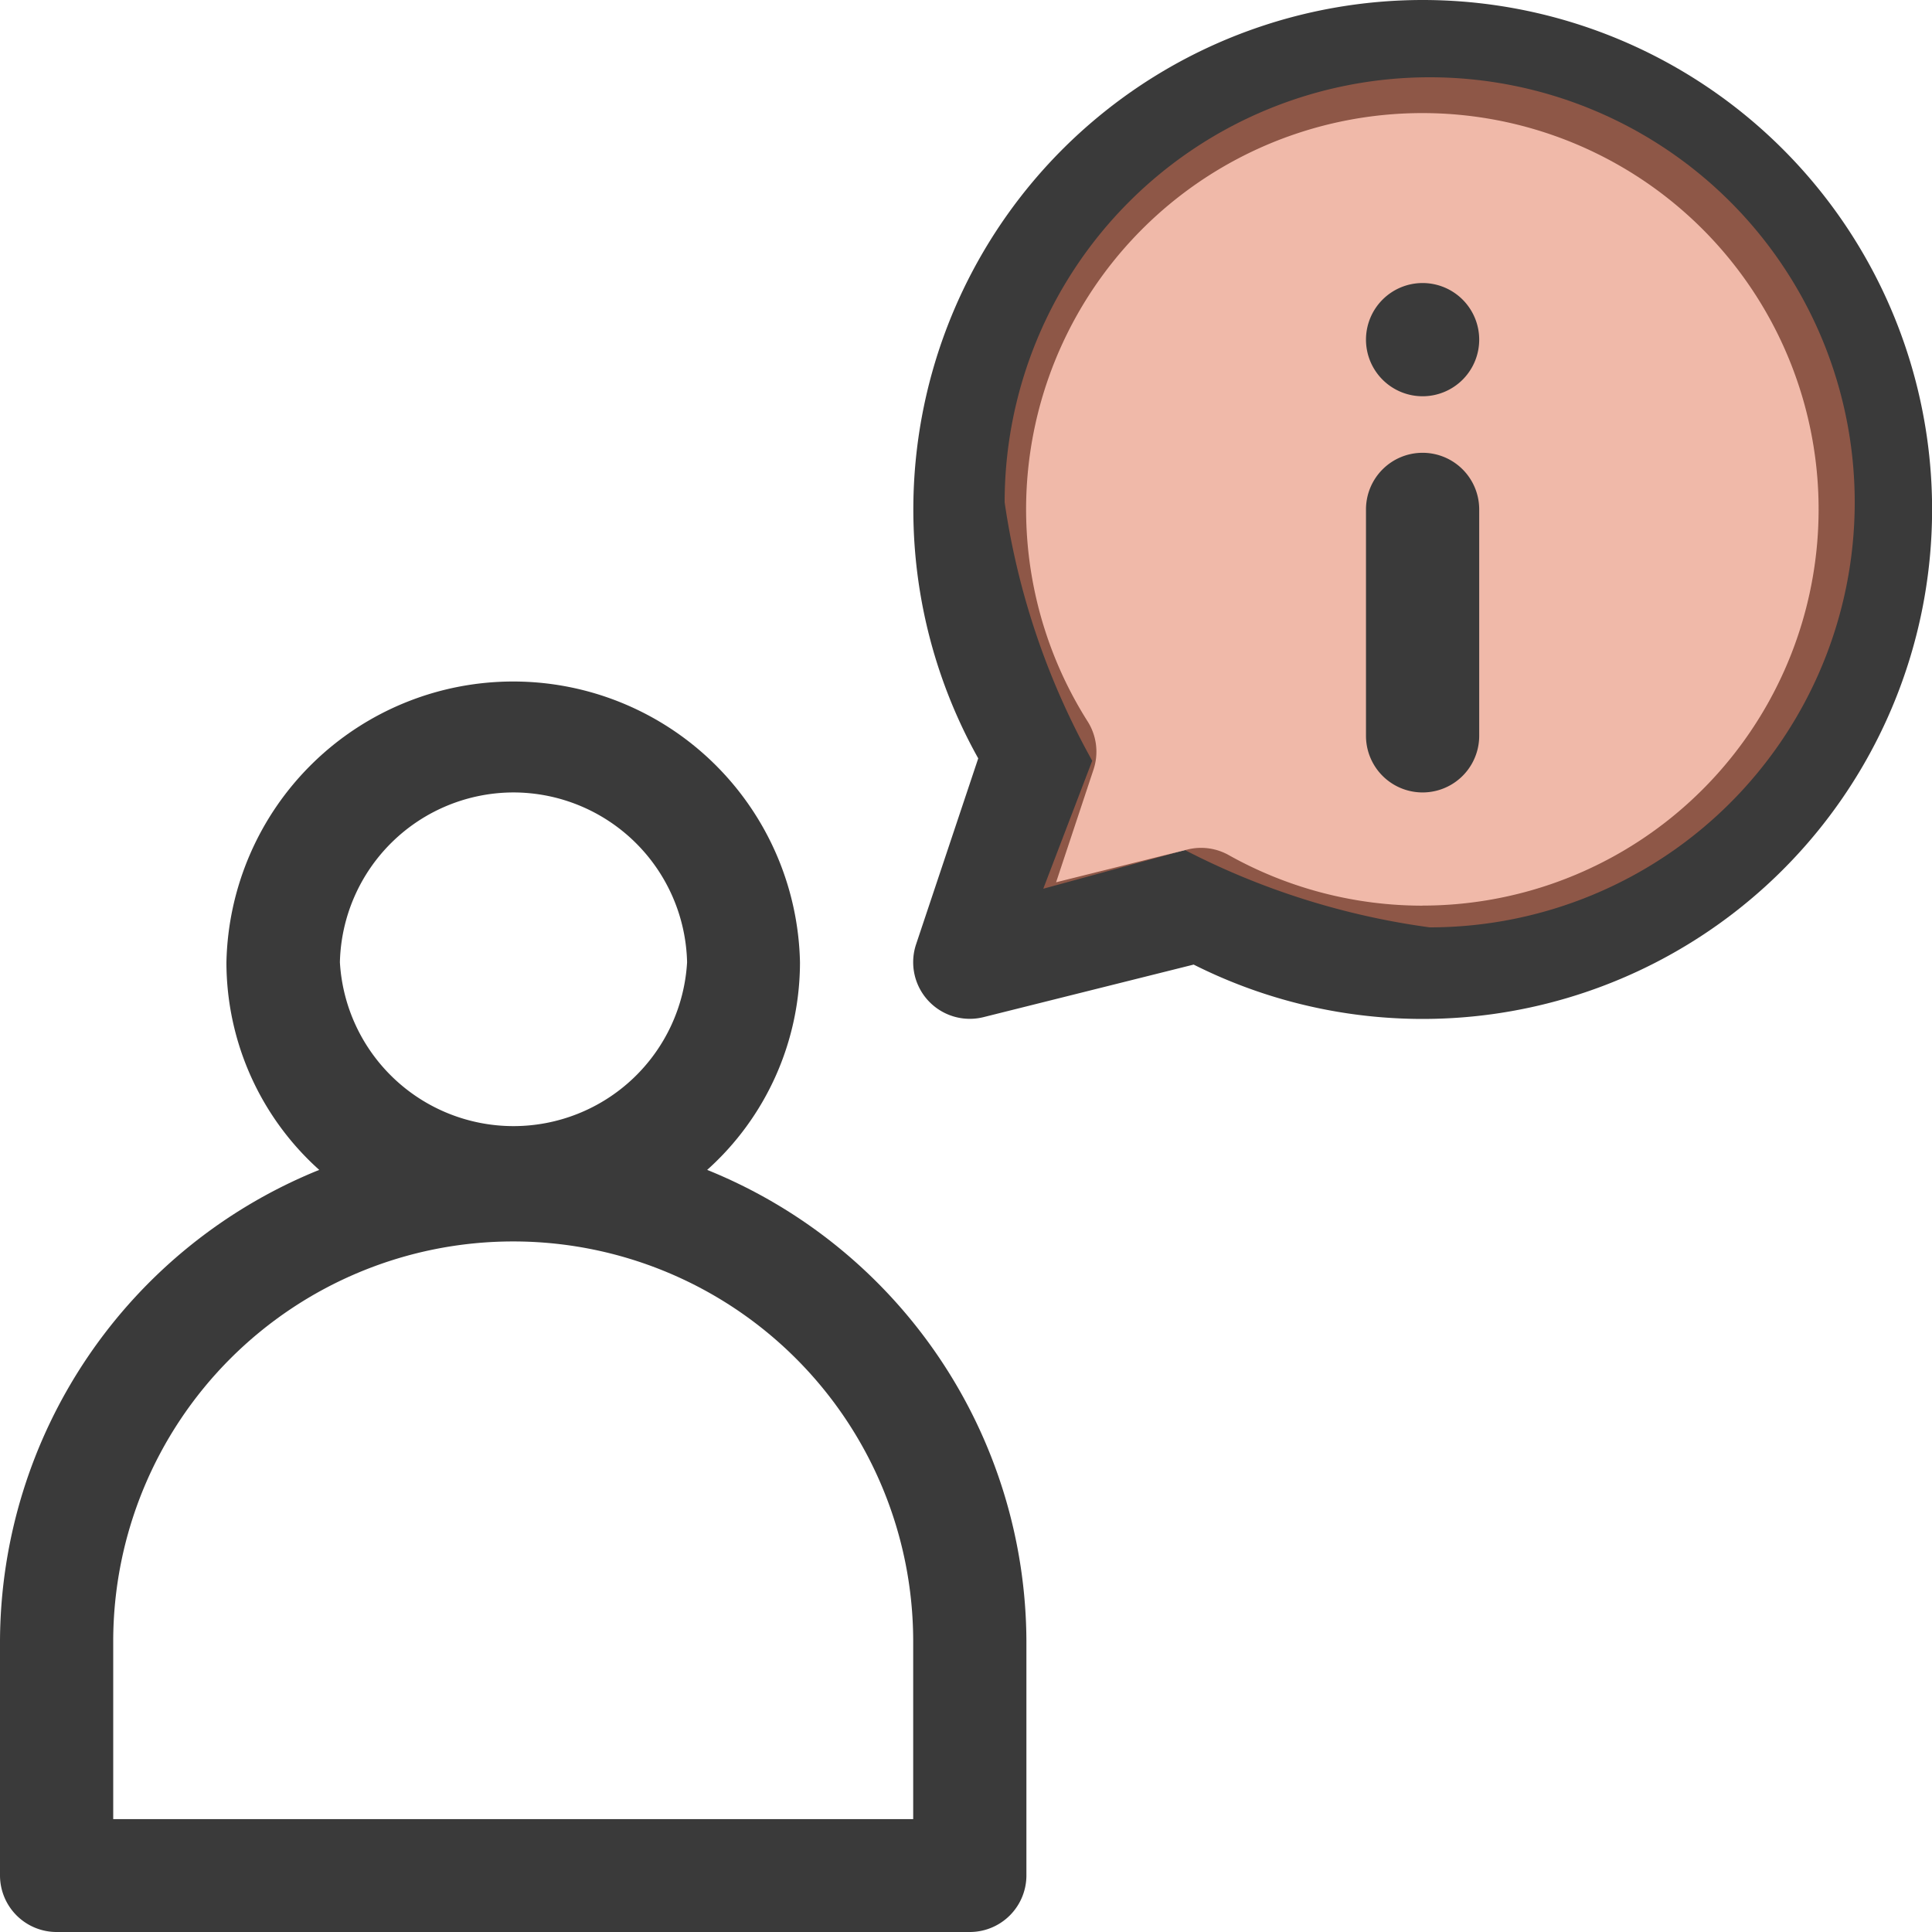<svg xmlns="http://www.w3.org/2000/svg" id="information_1_" width="30" height="30" viewBox="0 0 30 30">
    <defs>
        <style>
            .cls-1{fill:#3a3a3a}
        </style>
    </defs>
    <g id="Group">
        <g id="Group-2">
            <path id="Vector" d="M10.981 7.619a4.331 4.331 0 0 0 1.441-3.224 4.454 4.454 0 0 0-8.906 0 4.331 4.331 0 0 0 1.441 3.224A7.923 7.923 0 0 0 0 14.941v3.633a.879.879 0 0 0 .879.879h14.18a.879.879 0 0 0 .879-.879v-3.633a7.923 7.923 0 0 0-4.957-7.322zM7.969 1.758a2.7 2.7 0 0 1 2.7 2.637 2.7 2.7 0 0 1-5.391 0 2.7 2.7 0 0 1 2.691-2.637zM14.18 17.7H1.758v-2.759a6.211 6.211 0 0 1 12.422 0z" class="cls-1" transform="translate(0 10.547)"/>
        </g>
    </g>
    <g id="Group-3">
        <g id="Group-4">
            <path id="Vector-2" d="M7.91 0a7.912 7.912 0 0 0-6.9 11.776l-.965 2.887a.879.879 0 0 0 1.047 1.131l3.263-.816A7.911 7.911 0 1 0 7.91 0zm0 14.063a6.154 6.154 0 0 1-3.01-.785.879.879 0 0 0-.644-.086l-2.037.508.581-1.75a.879.879 0 0 0-.092-.749 6.153 6.153 0 1 1 5.2 2.861z" class="cls-1" transform="translate(14.18)"/>
        </g>
    </g>
    <path id="Ellipse_4" fill="#e37455" d="M13.2 6.6a6.6 6.6 0 0 1-6.6 6.6A11.7 11.7 0 0 1 2.8 12l-2.2.6.76-1.987A11.664 11.664 0 0 1 0 6.6a6.6 6.6 0 0 1 13.2 0z" opacity="0.5" transform="translate(15.6 1.2)"/>
    <g id="Group-5">
        <g id="Group-6">
            <path id="Vector-3" d="M1.758.879A.879.879 0 1 1 .879 0a.879.879 0 0 1 .879.879z" class="cls-1" transform="translate(21.211 4.395)"/>
        </g>
    </g>
    <g id="Group-7">
        <g id="Group-8">
            <path id="Vector-4" d="M.879 0A.879.879 0 0 0 0 .879v3.516a.879.879 0 0 0 1.758 0V.879A.879.879 0 0 0 .879 0z" class="cls-1" transform="translate(21.211 7.031)"/>
        </g>
    </g>
</svg>
